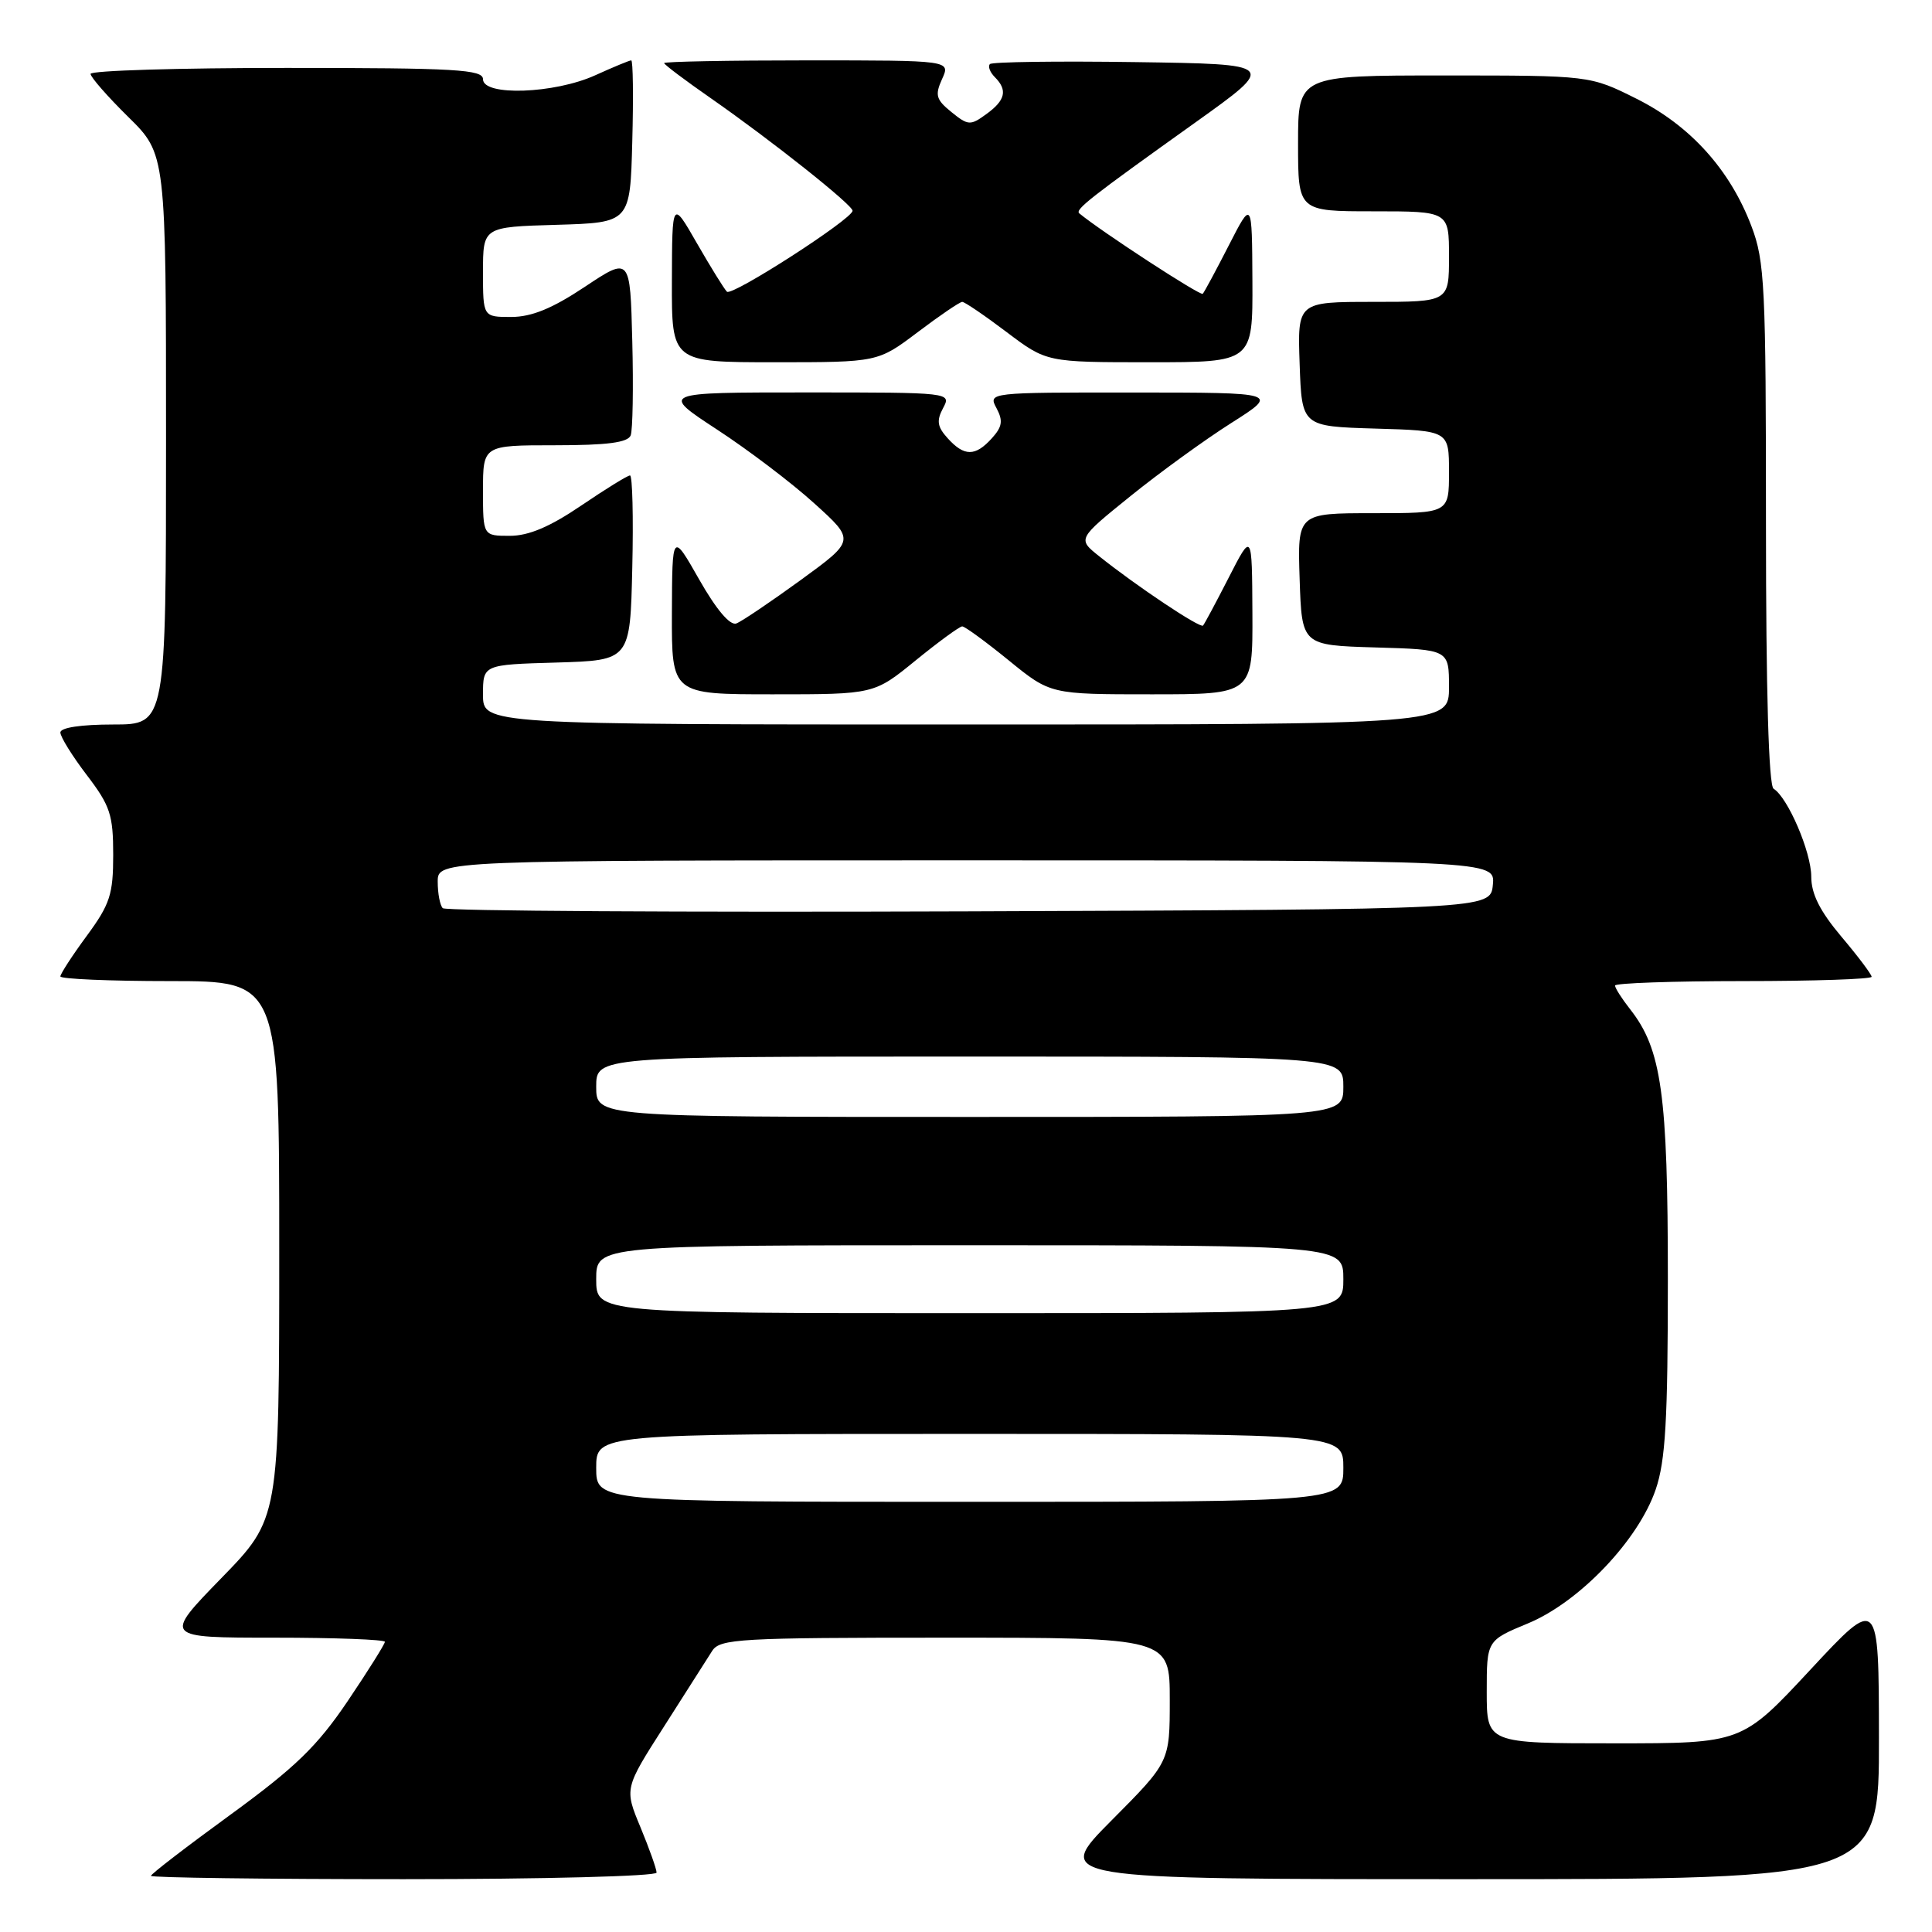 <?xml version="1.0" encoding="UTF-8" standalone="no"?>
<!DOCTYPE svg PUBLIC "-//W3C//DTD SVG 1.1//EN" "http://www.w3.org/Graphics/SVG/1.1/DTD/svg11.dtd" >
<svg xmlns="http://www.w3.org/2000/svg" xmlns:xlink="http://www.w3.org/1999/xlink" version="1.1" viewBox="0 0 256 256">
 <g >
 <path fill="currentColor"
d=" M 87.00 248.13 C 87.00 247.66 86.04 244.96 84.87 242.13 C 82.73 236.99 82.73 236.99 88.00 228.75 C 90.89 224.21 93.76 219.71 94.37 218.75 C 95.39 217.15 97.99 217.00 125.24 217.00 C 155.00 217.00 155.00 217.00 155.00 225.23 C 155.00 233.46 155.00 233.46 147.27 241.23 C 139.55 249.00 139.55 249.00 194.27 249.00 C 249.00 249.00 249.00 249.00 248.97 230.25 C 248.95 211.50 248.95 211.50 239.88 221.25 C 230.81 231.00 230.81 231.00 213.90 231.00 C 197.00 231.00 197.00 231.00 197.00 224.18 C 197.00 217.37 197.00 217.37 202.48 215.10 C 209.29 212.27 217.10 204.08 219.39 197.36 C 220.69 193.56 221.00 188.13 221.00 169.50 C 221.00 144.95 220.17 139.03 216.00 133.73 C 214.90 132.33 214.00 130.92 214.00 130.59 C 214.00 130.27 221.65 130.00 231.00 130.00 C 240.35 130.00 248.00 129.74 248.00 129.43 C 248.00 129.12 246.20 126.72 244.00 124.12 C 241.14 120.72 240.00 118.45 240.00 116.15 C 240.00 112.90 236.90 105.68 235.01 104.51 C 234.36 104.10 234.00 91.65 234.00 69.45 C 234.00 37.89 233.84 34.60 232.07 29.96 C 229.23 22.47 223.96 16.64 216.84 13.08 C 210.68 10.00 210.68 10.00 191.34 10.00 C 172.00 10.00 172.00 10.00 172.00 19.00 C 172.00 28.00 172.00 28.00 182.00 28.00 C 192.00 28.00 192.00 28.00 192.00 34.00 C 192.00 40.00 192.00 40.00 181.96 40.00 C 171.92 40.00 171.92 40.00 172.21 48.25 C 172.50 56.50 172.50 56.50 182.25 56.79 C 192.00 57.07 192.00 57.07 192.00 62.54 C 192.00 68.00 192.00 68.00 181.96 68.00 C 171.92 68.00 171.92 68.00 172.21 76.75 C 172.50 85.50 172.50 85.50 182.25 85.79 C 192.00 86.07 192.00 86.07 192.00 91.04 C 192.00 96.00 192.00 96.00 128.00 96.00 C 64.00 96.00 64.00 96.00 64.00 92.04 C 64.00 88.07 64.00 88.07 73.75 87.79 C 83.50 87.50 83.50 87.50 83.78 75.25 C 83.94 68.51 83.80 63.00 83.48 63.00 C 83.15 63.00 80.24 64.80 77.00 67.00 C 72.86 69.81 70.05 71.00 67.55 71.00 C 64.00 71.00 64.00 71.00 64.00 65.00 C 64.00 59.00 64.00 59.00 73.53 59.00 C 80.47 59.00 83.20 58.64 83.57 57.69 C 83.84 56.97 83.94 51.35 83.78 45.19 C 83.50 34.01 83.50 34.01 77.50 38.00 C 73.18 40.88 70.45 41.99 67.75 42.00 C 64.00 42.00 64.00 42.00 64.00 36.04 C 64.00 30.07 64.00 30.07 73.75 29.79 C 83.50 29.50 83.50 29.50 83.78 18.75 C 83.94 12.84 83.88 8.00 83.64 8.00 C 83.41 8.00 81.26 8.89 78.86 9.98 C 73.45 12.43 64.00 12.76 64.00 10.50 C 64.00 9.21 60.44 9.00 38.00 9.00 C 23.70 9.00 12.00 9.35 12.00 9.79 C 12.00 10.22 14.25 12.79 17.00 15.50 C 22.00 20.42 22.00 20.42 22.00 58.21 C 22.00 96.00 22.00 96.00 15.00 96.00 C 10.74 96.00 8.00 96.41 8.00 97.06 C 8.00 97.64 9.58 100.18 11.50 102.70 C 14.60 106.76 15.00 107.97 15.00 113.26 C 15.00 118.51 14.58 119.81 11.50 124.00 C 9.57 126.62 8.00 129.05 8.00 129.38 C 8.00 129.72 14.52 130.00 22.50 130.00 C 37.00 130.00 37.00 130.00 37.00 165.61 C 37.00 201.23 37.00 201.23 29.33 209.11 C 21.65 217.00 21.65 217.00 36.33 217.00 C 44.40 217.00 51.00 217.25 51.00 217.55 C 51.00 217.84 48.78 221.39 46.06 225.42 C 42.02 231.39 39.17 234.16 30.56 240.44 C 24.75 244.67 20.00 248.32 20.00 248.56 C 20.00 248.80 35.07 249.00 53.50 249.00 C 71.93 249.00 87.00 248.61 87.00 248.13 Z  M 121.34 87.50 C 124.38 85.03 127.15 83.00 127.50 83.00 C 127.85 83.00 130.62 85.03 133.66 87.50 C 139.18 92.00 139.18 92.00 152.59 92.00 C 166.00 92.00 166.00 92.00 165.95 81.25 C 165.90 70.50 165.90 70.50 162.83 76.50 C 161.14 79.80 159.60 82.68 159.41 82.89 C 159.04 83.30 150.55 77.63 145.64 73.70 C 142.77 71.41 142.77 71.41 149.79 65.74 C 153.64 62.63 159.66 58.26 163.15 56.05 C 169.50 52.02 169.50 52.02 150.21 52.01 C 130.98 52.00 130.93 52.01 132.04 54.08 C 132.93 55.75 132.81 56.55 131.42 58.08 C 129.23 60.50 127.77 60.50 125.58 58.08 C 124.19 56.55 124.07 55.75 124.96 54.08 C 126.07 52.01 126.02 52.00 106.79 52.00 C 87.50 52.00 87.50 52.00 95.00 56.91 C 99.12 59.60 104.94 64.01 107.91 66.71 C 113.32 71.60 113.32 71.60 106.10 76.86 C 102.13 79.74 98.29 82.34 97.57 82.61 C 96.74 82.93 94.91 80.77 92.66 76.81 C 89.07 70.50 89.07 70.50 89.03 81.25 C 89.00 92.00 89.00 92.00 102.41 92.00 C 115.82 92.00 115.82 92.00 121.34 87.50 Z  M 121.62 44.00 C 124.53 41.80 127.18 40.00 127.50 40.00 C 127.82 40.00 130.47 41.80 133.38 44.00 C 138.68 48.00 138.68 48.00 152.34 48.00 C 166.00 48.00 166.00 48.00 165.95 37.25 C 165.90 26.50 165.90 26.50 162.83 32.50 C 161.14 35.80 159.59 38.69 159.37 38.93 C 159.07 39.25 145.92 30.68 143.01 28.27 C 142.42 27.77 144.45 26.18 158.36 16.25 C 169.21 8.50 169.21 8.50 150.46 8.23 C 140.15 8.08 131.47 8.20 131.17 8.49 C 130.88 8.79 131.17 9.57 131.82 10.22 C 133.54 11.94 133.23 13.29 130.68 15.13 C 128.58 16.66 128.28 16.64 126.07 14.85 C 124.03 13.20 123.86 12.61 124.83 10.47 C 125.96 8.00 125.96 8.00 106.98 8.00 C 96.54 8.00 88.00 8.16 88.00 8.36 C 88.00 8.55 90.81 10.67 94.25 13.06 C 102.19 18.59 113.01 27.18 112.97 27.93 C 112.90 29.05 96.97 39.31 96.32 38.65 C 95.95 38.28 94.17 35.40 92.35 32.24 C 89.06 26.50 89.06 26.50 89.03 37.25 C 89.00 48.00 89.00 48.00 102.66 48.00 C 116.32 48.00 116.32 48.00 121.62 44.00 Z  M 79.00 194.50 C 79.00 190.00 79.00 190.00 128.50 190.00 C 178.00 190.00 178.00 190.00 178.00 194.50 C 178.00 199.00 178.00 199.00 128.50 199.00 C 79.00 199.00 79.00 199.00 79.00 194.50 Z  M 79.00 169.50 C 79.00 165.00 79.00 165.00 128.50 165.00 C 178.00 165.00 178.00 165.00 178.00 169.50 C 178.00 174.00 178.00 174.00 128.50 174.00 C 79.00 174.00 79.00 174.00 79.00 169.50 Z  M 79.00 144.00 C 79.00 140.00 79.00 140.00 128.50 140.00 C 178.00 140.00 178.00 140.00 178.00 144.00 C 178.00 148.00 178.00 148.00 128.50 148.00 C 79.00 148.00 79.00 148.00 79.00 144.00 Z  M 58.67 120.34 C 58.30 119.97 58.00 118.39 58.00 116.83 C 58.00 114.00 58.00 114.00 128.06 114.00 C 198.13 114.00 198.13 114.00 197.81 117.25 C 197.50 120.50 197.50 120.50 128.42 120.76 C 90.43 120.90 59.04 120.71 58.67 120.34 Z "/>
</g>
</svg>